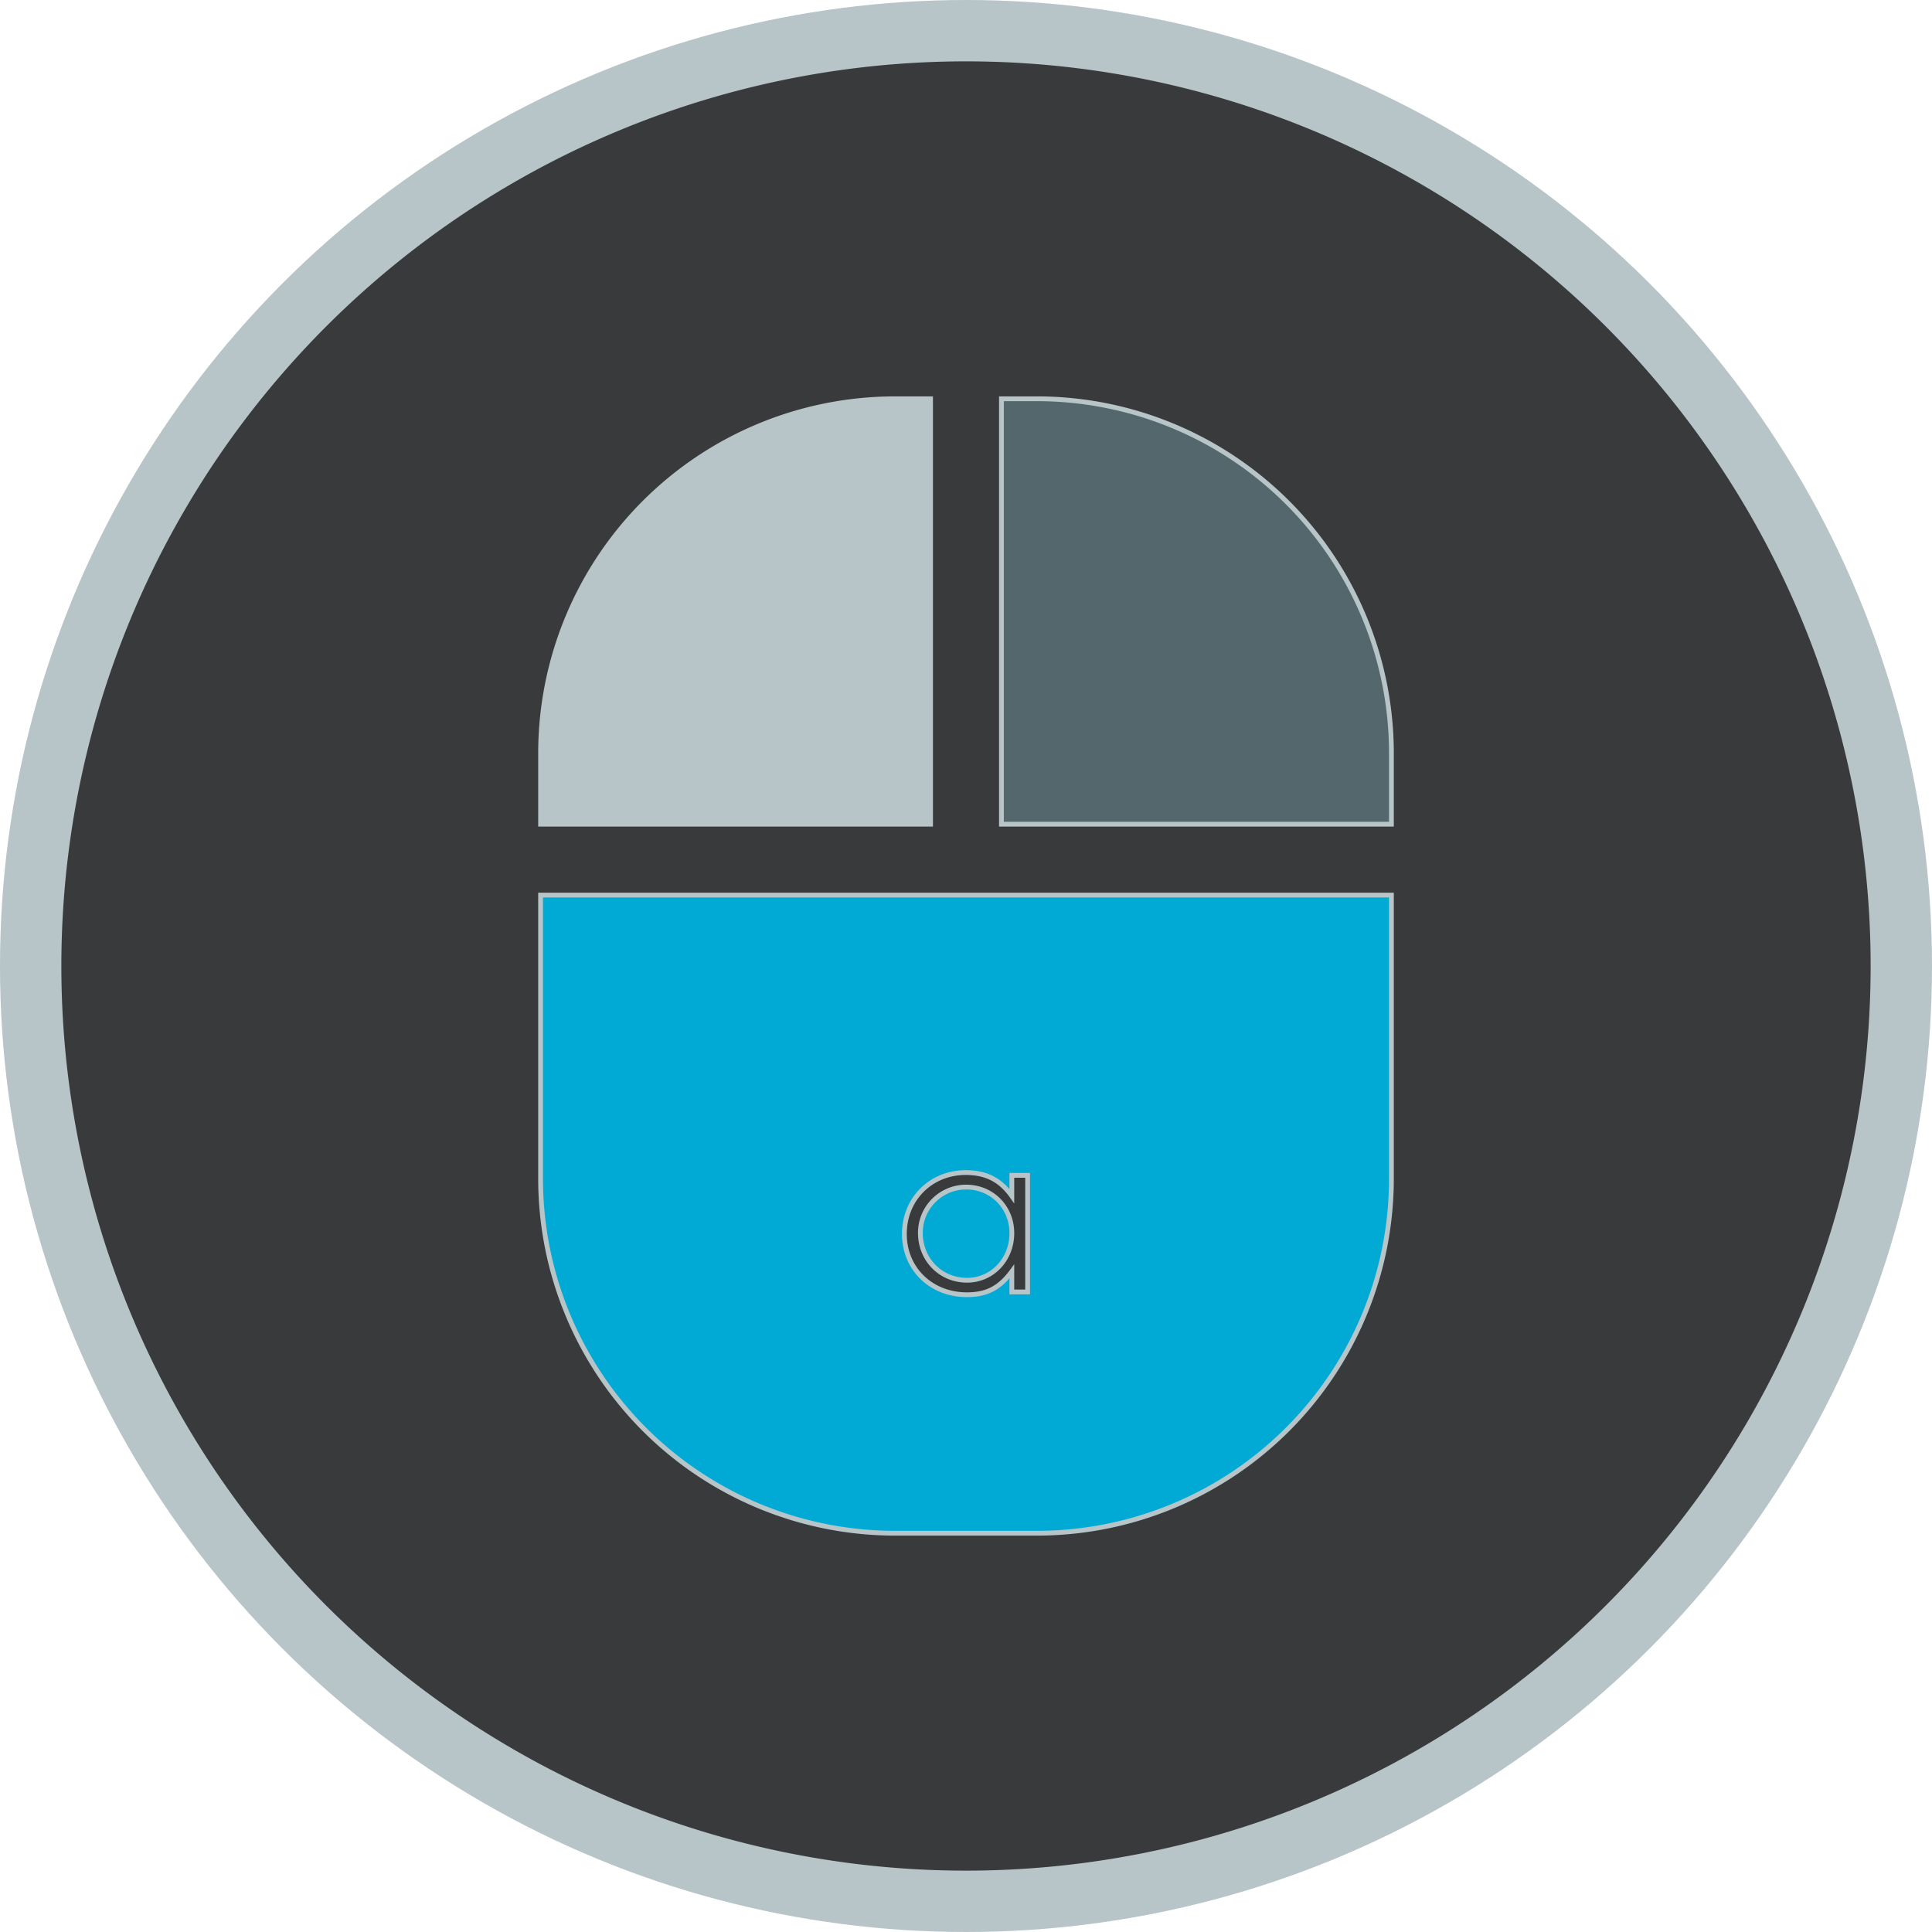 <svg xmlns="http://www.w3.org/2000/svg" xmlns:svg="http://www.w3.org/2000/svg" xmlns:xlink="http://www.w3.org/1999/xlink" id="svg2" width="489.787" height="489.787" version="1.1"><defs id="defs6"><linearGradient id="linearGradient3764" x1="1" x2="47" gradientTransform="rotate(-90,24,24)" gradientUnits="userSpaceOnUse"><stop id="stop7" stop-color="#e4e4e4" stop-opacity="1"/><stop id="stop9" offset="1" stop-color="#eee" stop-opacity="1"/></linearGradient><clipPath id="clipPath-365326813"><g id="g12" transform="translate(0,-1004.362)"><path style="fill:#1890d0" id="path14" d="m -24,13 c 0,1.105 -0.672,2 -1.5,2 -0.828,0 -1.5,-0.895 -1.5,-2 0,-1.105 0.672,-2 1.5,-2 0.828,0 1.5,0.895 1.5,2 z" transform="matrix(15.333,0,0,11.5,415,878.862)"/></g></clipPath><clipPath id="clipPath-370729992"><g id="g17" transform="translate(0,-1004.362)"><path style="fill:#1890d0" id="path19" d="m -24,13 c 0,1.105 -0.672,2 -1.5,2 -0.828,0 -1.5,-0.895 -1.5,-2 0,-1.105 0.672,-2 1.5,-2 0.828,0 1.5,0.895 1.5,2 z" transform="matrix(15.333,0,0,11.5,415,878.862)"/></g></clipPath><defs id="defs5"><rect id="SVGID_1_" width="1024" height="1024" x="0" y="0"/></defs><clipPath id="SVGID_2_"><use id="use9" width="100%" height="100%" x="0" y="0" overflow="visible" xlink:href="#SVGID_1_" style="overflow:visible"/></clipPath><defs id="defs38"><rect id="SVGID_8_" width="1024" height="1024" x="0" y="0"/></defs><clipPath id="SVGID_9_"><use style="overflow:visible" id="use42" width="100%" height="100%" x="0" y="0" overflow="visible" xlink:href="#SVGID_8_"/></clipPath><defs id="defs44"><filter id="Adobe_OpacityMaskFilter" width="413.934" height="413.967" x="305.033" y="293.442" filterUnits="userSpaceOnUse"><feFlood id="feFlood47" result="back"/><feBlend id="feBlend49" in="SourceGraphic" in2="back" mode="normal"/></filter></defs><mask id="SVGID_10_" width="413.934" height="413.967" x="305.033" y="293.442" maskUnits="userSpaceOnUse"><g style="filter:url(#Adobe_OpacityMaskFilter)" id="g52"><g id="g54"><g id="g56"><defs id="defs58"><path id="SVGID_11_" d="m 513.458,309.257 c 91.063,0 164.903,76.897 164.903,171.722 0,94.833 -73.84,171.727 -164.903,171.727 -91.047,0 -164.89,-76.894 -164.89,-171.727 0,-94.825 73.843,-171.722 164.89,-171.722"/></defs><clipPath id="SVGID_12_" clip-path="url(#SVGID_9_)"><use style="overflow:visible" id="use62" width="100%" height="100%" x="0" y="0" overflow="visible" xlink:href="#SVGID_11_"/></clipPath><linearGradient id="SVGID_13_" x1="0" x2="1" y1="1024" y2="1024" gradientTransform="matrix(-10.956,383.452,383.452,10.956,-392132.59,-11061.132)" gradientUnits="userSpaceOnUse"><stop id="stop65" offset="0" style="stop-color:#1c1b18"/><stop id="stop67" offset=".187" style="stop-color:#4b4846"/><stop id="stop69" offset=".368" style="stop-color:#7f7b79"/><stop id="stop71" offset=".534" style="stop-color:#b0adad"/><stop id="stop73" offset=".682" style="stop-color:#d9d8d8"/><stop id="stop75" offset=".807" style="stop-color:#f5f5f5"/><stop id="stop77" offset=".894" style="stop-color:#fff"/><stop id="stop79" offset="1" style="stop-color:#fff"/></linearGradient><polygon style="fill:url(#SVGID_13_)" id="polygon81" points="348.837 299.842 688.166 309.537 678.092 662.121 338.763 652.426" clip-path="url(#SVGID_12_)"/></g></g></g></mask><filter id="filter139" style="color-interpolation-filters:sRGB"><feFlood id="feFlood129" flood-color="#000" flood-opacity=".498" result="flood"/><feComposite id="feComposite131" in="flood" in2="SourceGraphic" operator="in" result="composite1"/><feGaussianBlur id="feGaussianBlur133" in="composite1" result="blur" stdDeviation="3"/><feOffset id="feOffset135" dx="2" dy="2" result="offset"/><feComposite id="feComposite137" in="SourceGraphic" in2="offset" operator="over" result="composite2"/></filter></defs><g id="g5474" transform="translate(-11.107,-11.107)" style="stroke:#b7c4c8;stroke-opacity:1"><circle style="fill:#00aad4;fill-opacity:1;stroke-width:1.216;stroke:#b7c4c8;stroke-opacity:1" id="path77-3" cx="256" cy="256" r="229.945"/><rect style="fill:#53676c;fill-opacity:1;stroke-width:1.216;stroke:#b7c4c8;stroke-opacity:1" id="rect96-0" width="128.626" height="128.626" x="261.882" y="102.067"/><rect style="fill:#b7c4c8;fill-opacity:1;stroke-width:1.216;stroke:#b7c4c8;stroke-opacity:1" id="rect96" width="128.626" height="128.626" x="124.599" y="102.067"/><path style="fill:#383a3c;fill-opacity:1;stroke-width:1.216;stroke:#b7c4c8;stroke-opacity:1" id="path77" d="M 256.001,26.054 A 229.945,229.945 0 0 0 26.054,256 229.945,229.945 0 0 0 256.001,485.945 229.945,229.945 0 0 0 485.945,256 229.945,229.945 0 0 0 256.001,26.054 Z m -17.974,86.149 h 8.986 v 107.85 h -98.859 v -17.977 a 89.873,89.873 0 0 1 89.873,-89.873 z m 26.96,0 h 8.988 a 89.873,89.873 0 0 1 89.873,89.873 v 17.977 H 264.986 Z M 148.153,238.026 h 215.695 v 71.897 a 89.873,89.873 0 0 1 -89.873,89.873 h -35.948 a 89.873,89.873 0 0 1 -89.873,-89.873 z m 107.793,70.343 c -8.864,0 -15.566,6.702 -15.566,15.566 0,8.81 6.756,15.404 15.836,15.404 5.027,0 8.269,-1.675 11.404,-5.891 v 5.188 h 4 v -29.563 h -4 v 5.242 c -2.919,-4.108 -6.54,-5.945 -11.675,-5.945 z m 0.107,3.677 c 6.486,0 11.568,5.078 11.568,11.672 0,6.702 -4.974,11.946 -11.352,11.946 -6.702,0 -11.836,-5.242 -11.836,-11.998 0,-6.432 5.188,-11.62 11.62,-11.62 z"/><circle id="path4854" cx="256" cy="256" r="237.393" style="fill:none;fill-opacity:1;stroke:#b7c4c8;stroke-width:15;stroke-miterlimit:4;stroke-dasharray:none;stroke-opacity:1"/></g></svg>